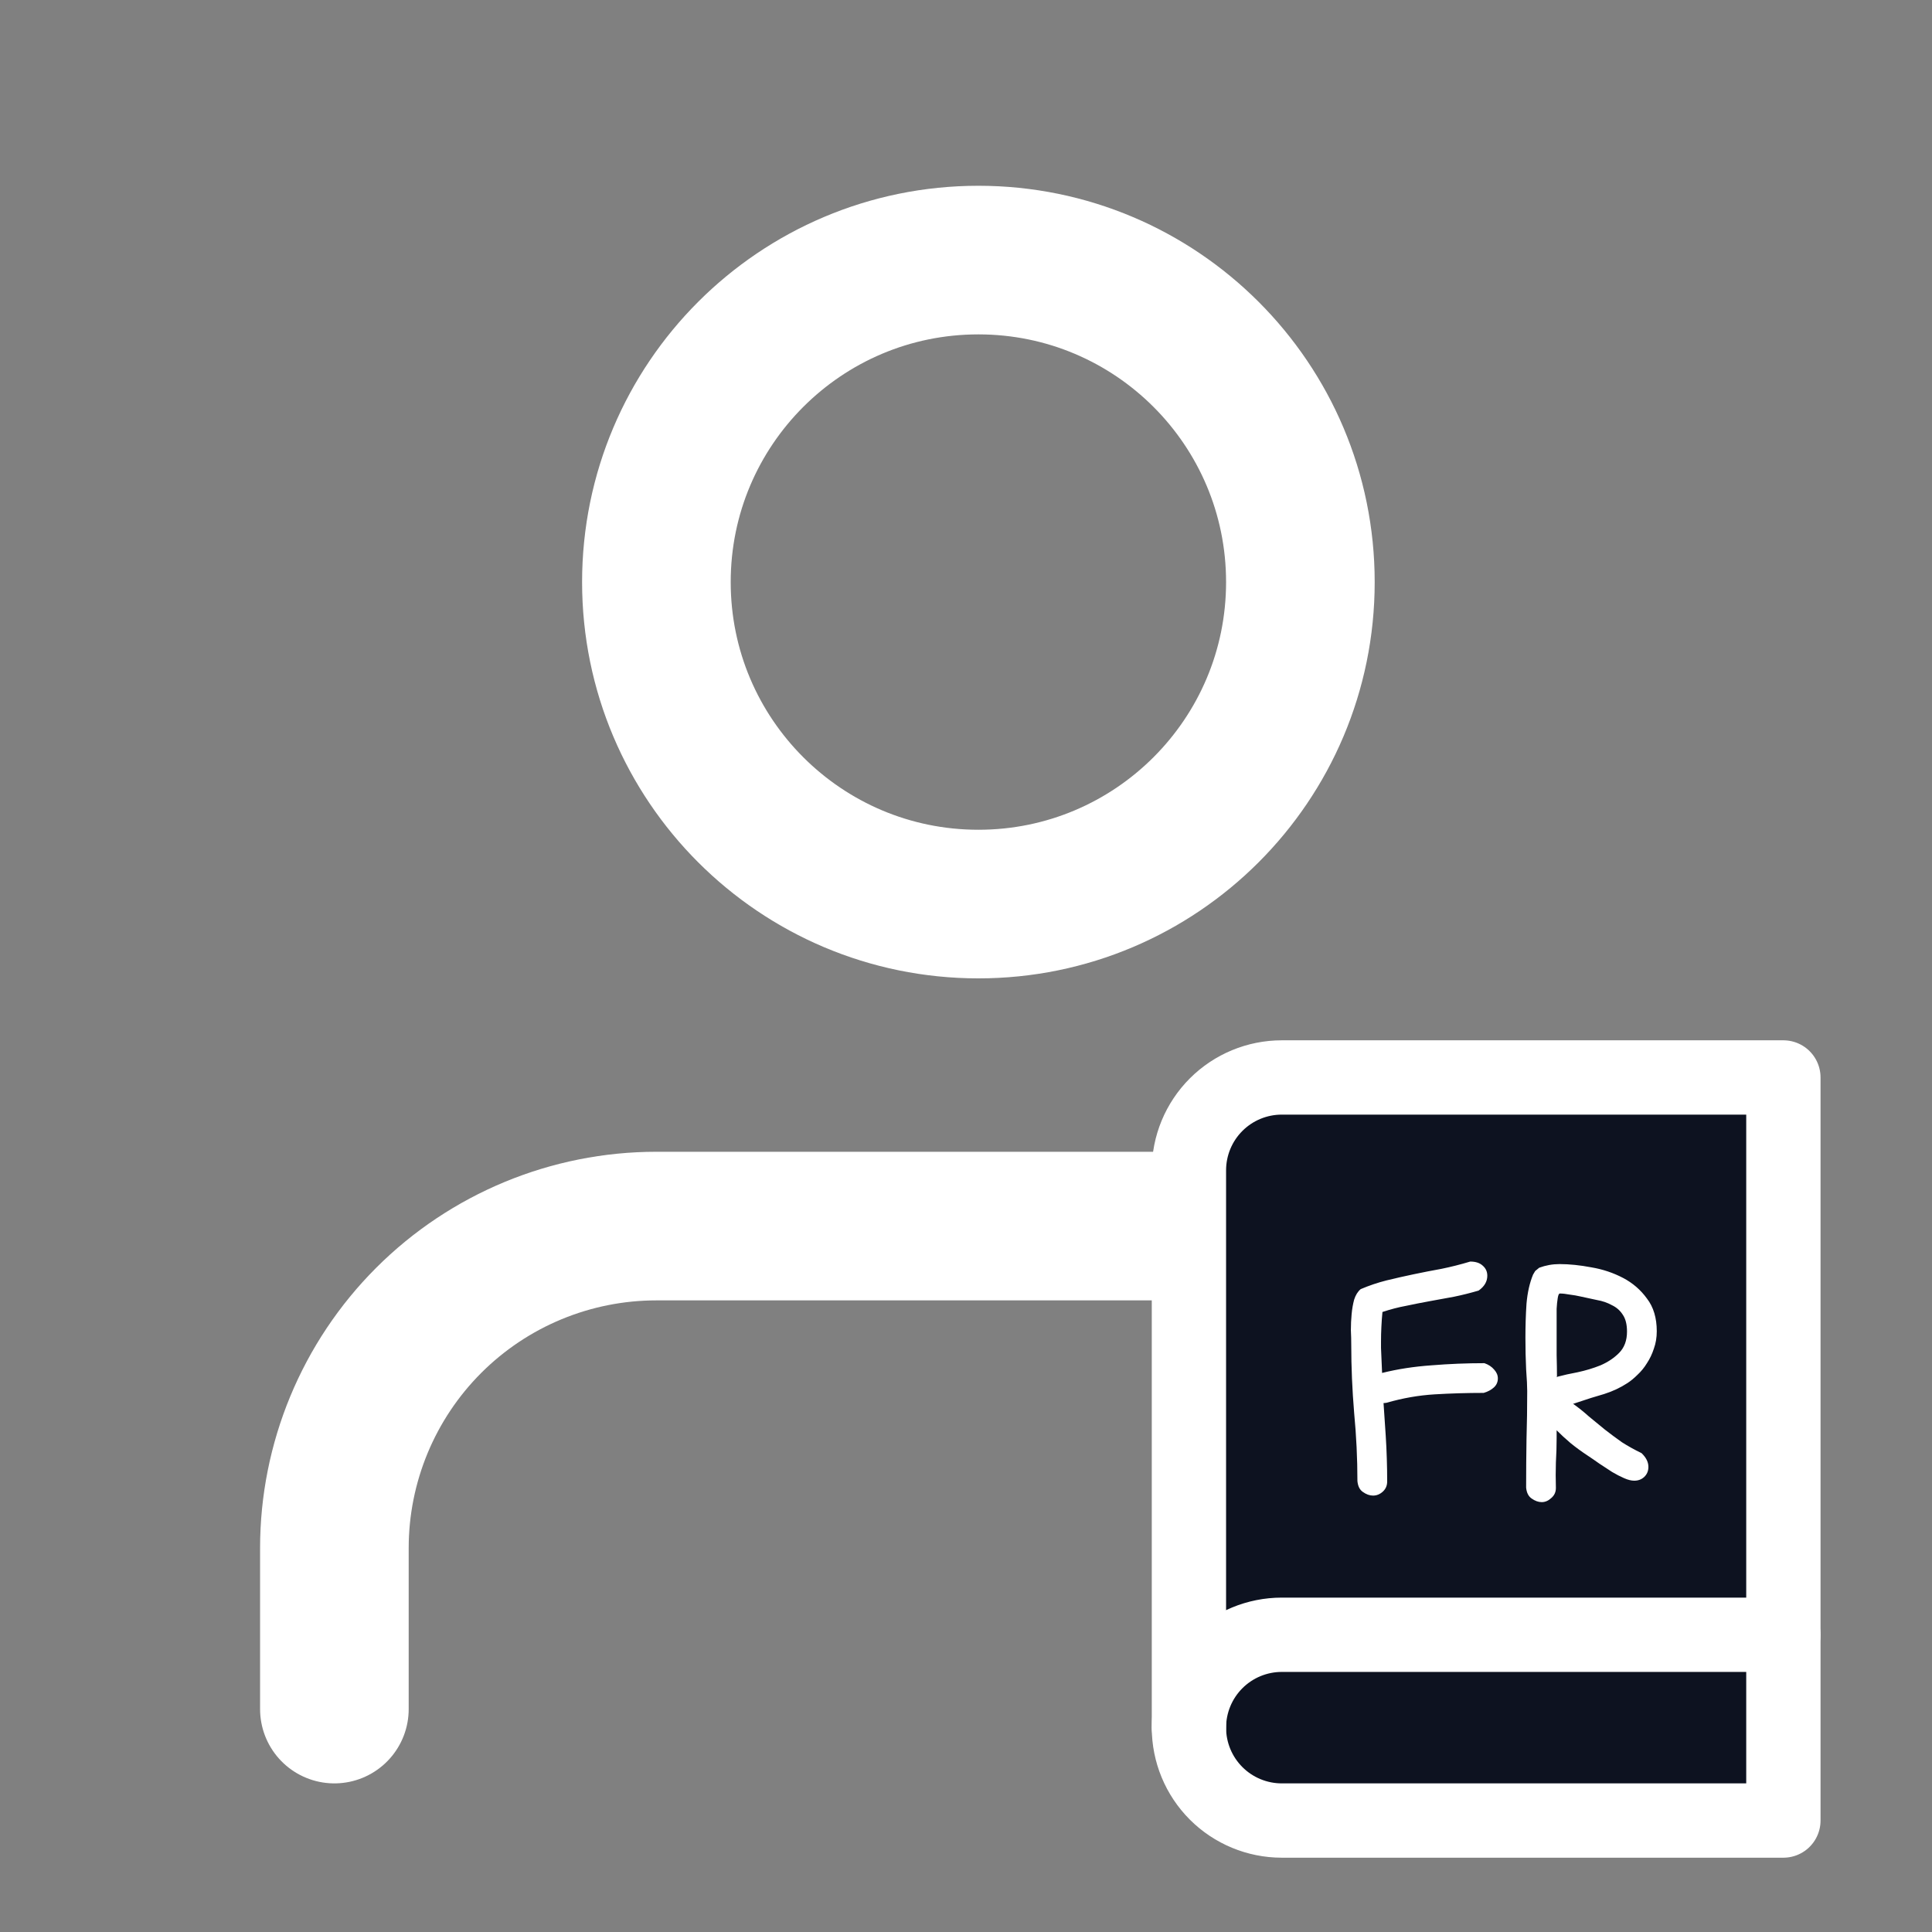 <svg width="52" height="52" viewBox="0 0 52 52" fill="none" xmlns="http://www.w3.org/2000/svg">
<rect x="0" y="0" width="52" height="52" fill="#808080" stroke="none"/>
<path d="M43.667 46V41.667C43.667 39.368 42.754 37.164 41.128 35.538C39.503 33.913 37.298 33 35 33H17.667C15.368 33 13.164 33.913 11.538 35.538C9.913 37.164 9 39.368 9 41.667V46" stroke="white" stroke-width="4" stroke-linecap="round" stroke-linejoin="round"/>
<path d="M26.334 24.333C31.12 24.333 35 20.453 35 15.667C35 10.88 31.12 7 26.334 7C21.547 7 17.667 10.88 17.667 15.667C17.667 20.453 21.547 24.333 26.334 24.333Z" stroke="white" stroke-width="4" stroke-linecap="round" stroke-linejoin="round"/>
<path d="M34.5 29H48V49H34.5C33.837 49 33.201 48.737 32.732 48.268C32.263 47.799 32 47.163 32 46.5V31.5C32 30.837 32.263 30.201 32.732 29.732C33.201 29.263 33.837 29 34.5 29Z" fill="#0D1220" stroke="white" stroke-width="2" stroke-linecap="round" stroke-linejoin="round"/>
<path d="M32 46.5C32 45.837 32.263 45.201 32.732 44.732C33.201 44.263 33.837 44 34.5 44H48" fill="#0D1220"/>
<path d="M32 46.5C32 45.837 32.263 45.201 32.732 44.732C33.201 44.263 33.837 44 34.5 44H48" stroke="white" stroke-width="2" stroke-linecap="round" stroke-linejoin="round"/>
<path d="M37.326 37.754C37.294 37.76 37.264 37.764 37.238 37.764L37.297 38.643C37.31 38.844 37.32 39.05 37.326 39.258C37.333 39.46 37.336 39.665 37.336 39.873C37.336 39.984 37.297 40.075 37.219 40.147C37.141 40.218 37.053 40.254 36.955 40.254C36.864 40.254 36.773 40.221 36.682 40.156C36.597 40.098 36.548 40 36.535 39.863C36.535 39.258 36.506 38.646 36.447 38.027C36.395 37.402 36.369 36.79 36.369 36.191C36.369 36.074 36.366 35.944 36.359 35.801C36.359 35.651 36.366 35.508 36.379 35.371C36.392 35.228 36.415 35.098 36.447 34.98C36.486 34.857 36.545 34.762 36.623 34.697C36.851 34.6 37.082 34.522 37.316 34.463C37.557 34.404 37.801 34.349 38.049 34.297C38.296 34.245 38.547 34.196 38.801 34.15C39.055 34.098 39.312 34.033 39.572 33.955C39.715 33.955 39.826 33.991 39.904 34.062C39.989 34.134 40.031 34.225 40.031 34.336C40.031 34.492 39.953 34.626 39.797 34.736C39.575 34.801 39.354 34.857 39.133 34.902C38.918 34.941 38.703 34.98 38.488 35.02C38.273 35.059 38.059 35.101 37.844 35.147C37.635 35.185 37.424 35.241 37.209 35.312C37.196 35.443 37.186 35.576 37.18 35.713C37.173 35.843 37.17 35.977 37.17 36.113V36.279L37.199 36.953C37.616 36.849 38.059 36.781 38.527 36.748C39.003 36.709 39.478 36.69 39.953 36.69C40.064 36.728 40.152 36.787 40.217 36.865C40.282 36.937 40.315 37.015 40.315 37.1C40.315 37.197 40.279 37.279 40.207 37.344C40.135 37.409 40.044 37.458 39.934 37.49C39.484 37.49 39.045 37.503 38.615 37.529C38.185 37.555 37.756 37.63 37.326 37.754ZM41.877 40.049C41.877 40.16 41.835 40.251 41.75 40.322C41.672 40.394 41.587 40.43 41.496 40.43C41.405 40.43 41.314 40.397 41.223 40.332C41.138 40.273 41.089 40.176 41.076 40.039C41.076 39.603 41.079 39.17 41.086 38.74C41.099 38.31 41.105 37.878 41.105 37.441C41.105 37.318 41.096 37.122 41.076 36.855C41.063 36.582 41.057 36.299 41.057 36.006C41.057 35.693 41.066 35.387 41.086 35.088C41.112 34.788 41.171 34.528 41.262 34.307L41.32 34.209L41.428 34.121C41.603 34.056 41.786 34.023 41.975 34.023C42.242 34.023 42.528 34.053 42.834 34.111C43.14 34.163 43.423 34.258 43.684 34.395C43.944 34.531 44.159 34.717 44.328 34.951C44.504 35.179 44.592 35.472 44.592 35.83C44.592 35.999 44.566 36.156 44.514 36.299C44.468 36.442 44.406 36.572 44.328 36.69C44.257 36.807 44.172 36.911 44.074 37.002C43.983 37.093 43.892 37.168 43.801 37.227C43.612 37.35 43.404 37.448 43.176 37.52C42.948 37.585 42.71 37.66 42.463 37.744L42.346 37.783C42.333 37.777 42.326 37.773 42.326 37.773C42.482 37.884 42.629 38.001 42.766 38.125C42.909 38.242 43.052 38.359 43.195 38.477C43.345 38.594 43.498 38.708 43.654 38.818C43.817 38.922 43.993 39.02 44.182 39.111C44.305 39.228 44.367 39.352 44.367 39.482C44.367 39.593 44.328 39.684 44.25 39.756C44.178 39.821 44.09 39.853 43.986 39.853C43.908 39.853 43.817 39.831 43.713 39.785C43.609 39.74 43.501 39.684 43.391 39.619C43.28 39.547 43.166 39.473 43.049 39.395C42.938 39.316 42.834 39.245 42.736 39.18C42.567 39.069 42.411 38.955 42.268 38.838C42.131 38.721 42.007 38.607 41.897 38.496V38.701C41.897 38.916 41.89 39.137 41.877 39.365C41.87 39.587 41.87 39.815 41.877 40.049ZM41.906 37.051C41.893 37.064 41.887 37.07 41.887 37.07C41.88 37.07 41.897 37.064 41.935 37.051C42.079 37.012 42.255 36.973 42.463 36.934C42.678 36.888 42.883 36.826 43.078 36.748C43.273 36.663 43.44 36.553 43.576 36.416C43.719 36.273 43.791 36.081 43.791 35.84C43.791 35.645 43.752 35.492 43.674 35.381C43.602 35.27 43.505 35.185 43.381 35.127C43.264 35.062 43.13 35.016 42.98 34.99C42.831 34.958 42.681 34.925 42.531 34.893C42.447 34.873 42.352 34.857 42.248 34.844C42.144 34.824 42.056 34.815 41.984 34.815C41.958 34.815 41.939 34.857 41.926 34.941C41.913 35.02 41.903 35.114 41.897 35.225C41.897 35.335 41.897 35.446 41.897 35.557C41.897 35.661 41.897 35.739 41.897 35.791C41.897 36.032 41.897 36.26 41.897 36.475C41.903 36.69 41.906 36.882 41.906 37.051Z" fill="white"/>
</svg>
